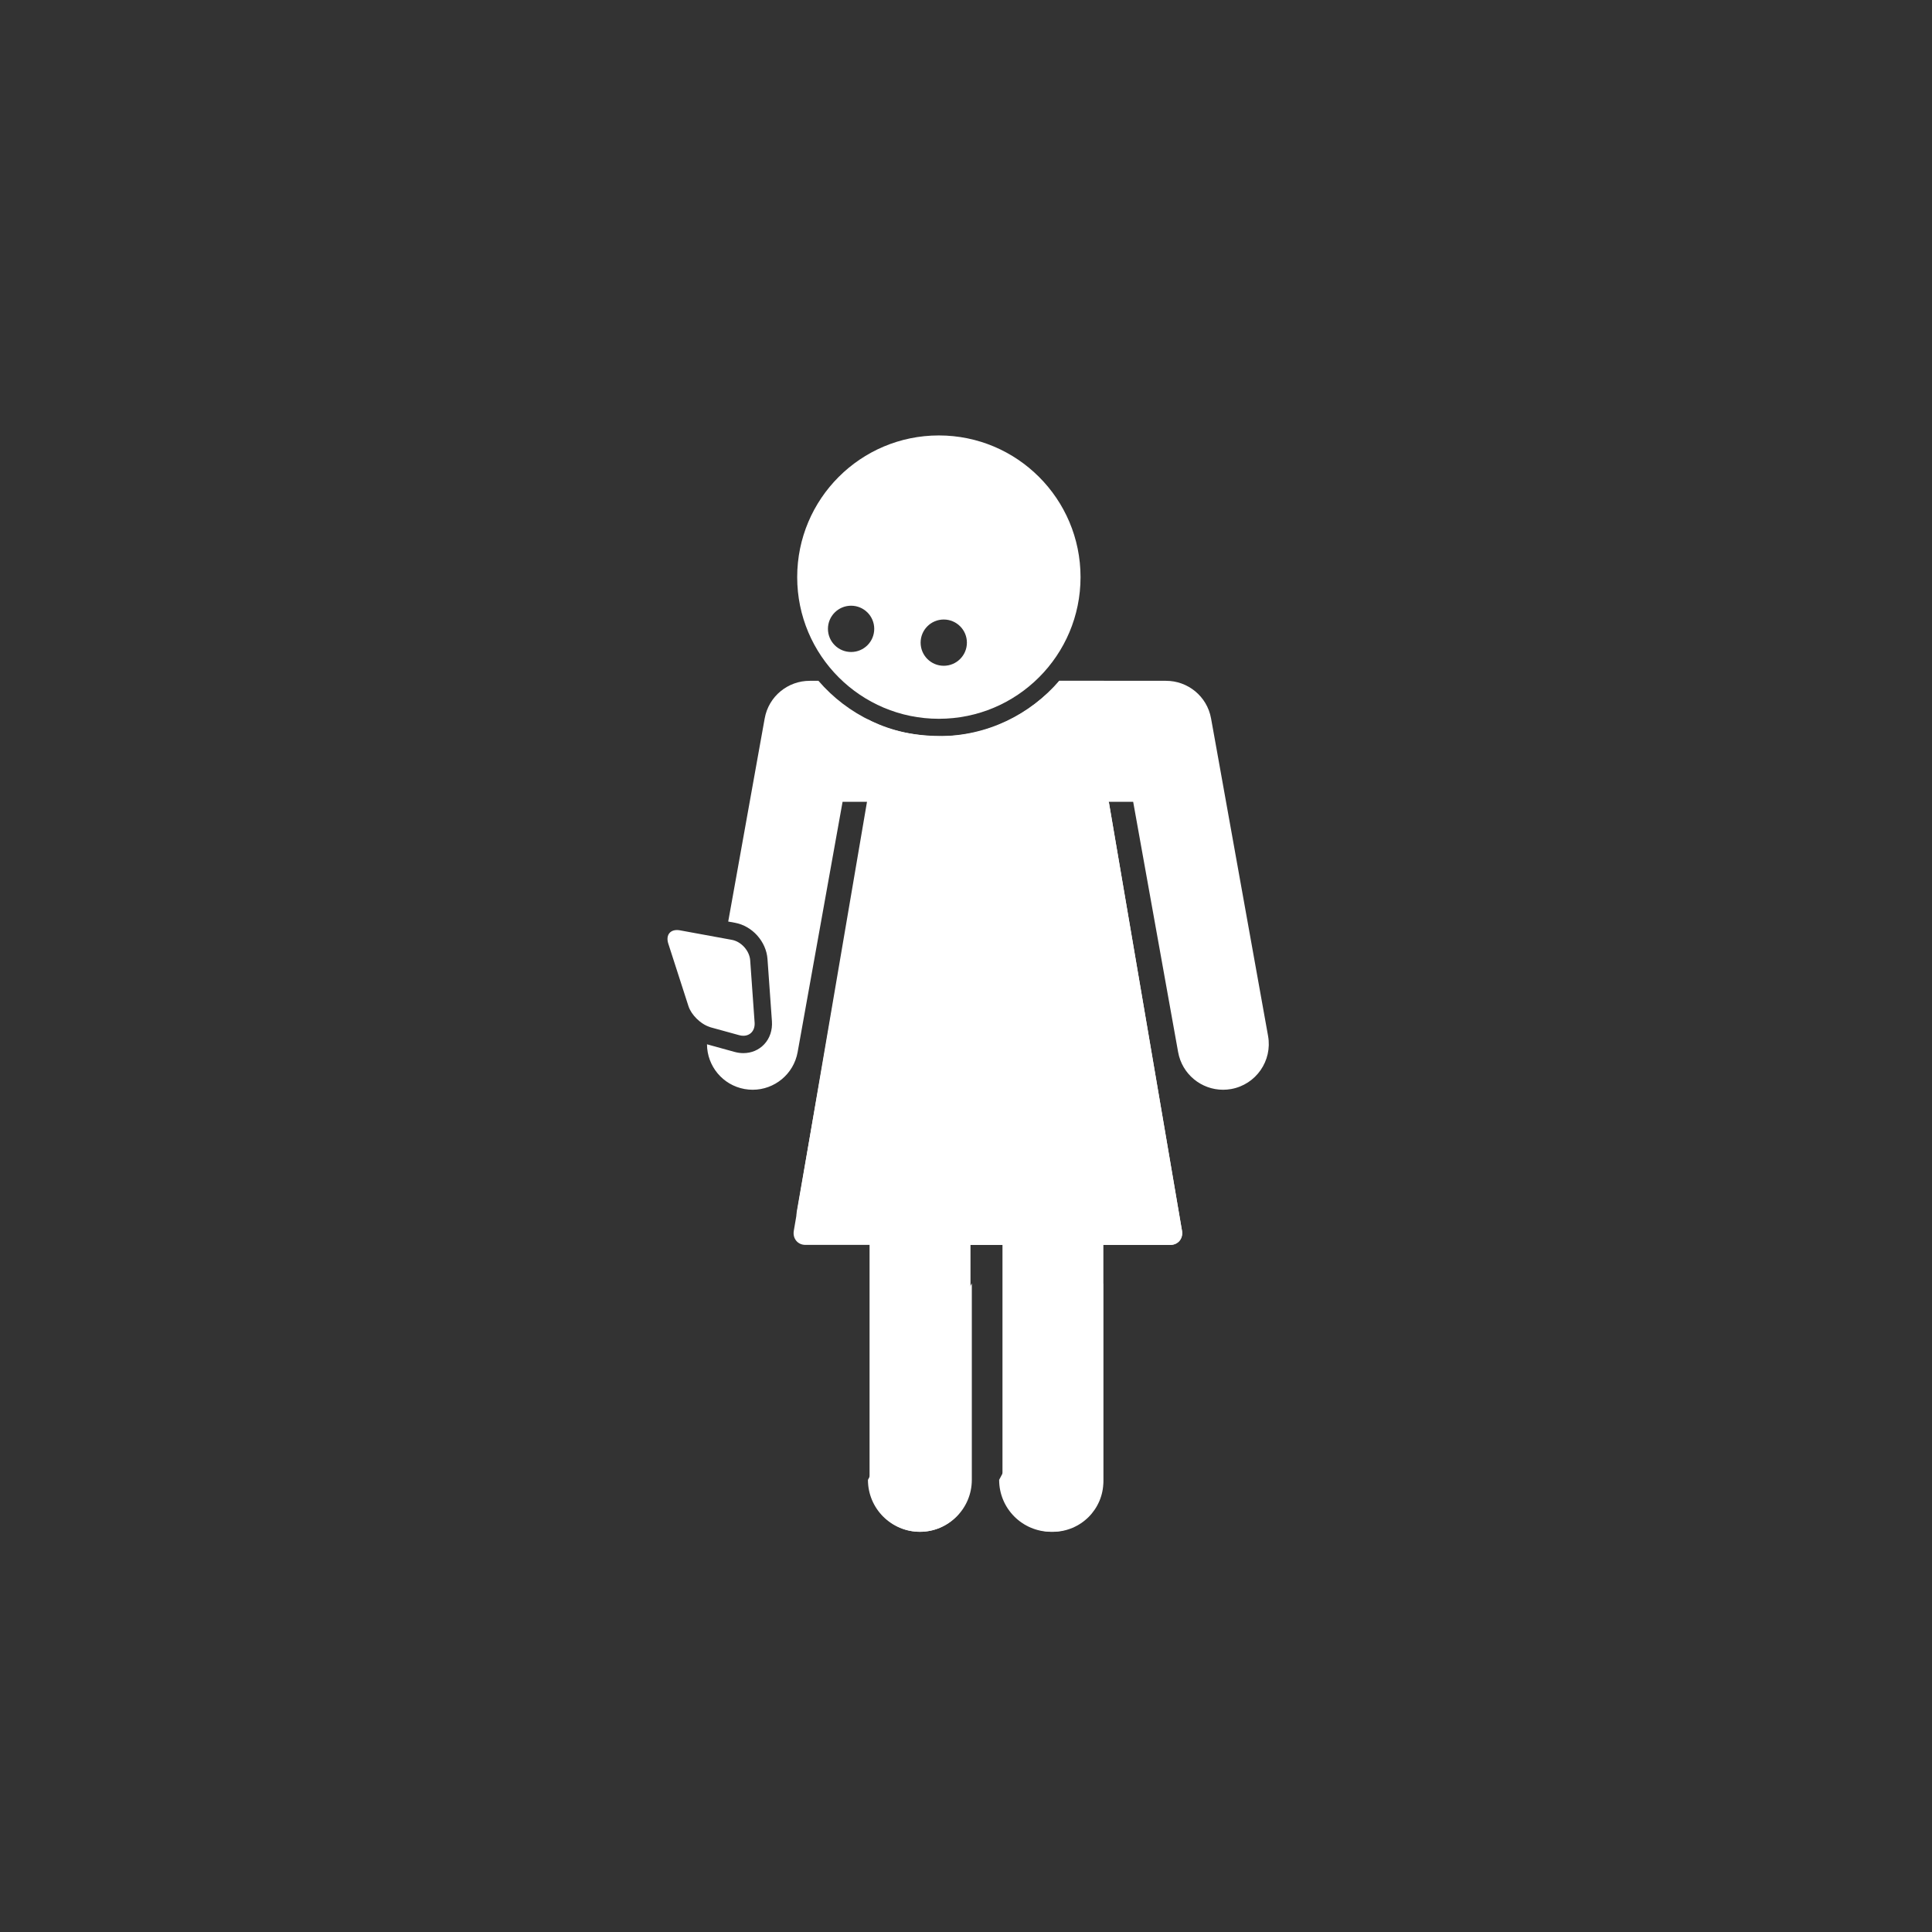 <?xml version="1.0" encoding="UTF-8"?>
<svg width="400px" height="400px" viewBox="0 0 400 400" version="1.1" xmlns="http://www.w3.org/2000/svg" xmlns:xlink="http://www.w3.org/1999/xlink">
    <rect x="0" y="0" width="400" height="400" fill="#333333" stroke="none"/>
    <!-- Generator: Sketch 43.2 (39069) - http://www.bohemiancoding.com/sketch -->
    <title>process-2</title>
    <desc>Created with Sketch.</desc>
    <defs></defs>
    <g id="Page-1" stroke="none" stroke-width="1" fill="none" fill-rule="evenodd">
        <g id="process-2" fill="#FFFFFF">
            <g id="Page-1" transform="translate(138, 90)">
                <g id="Group-31" transform="translate(0, 0.14)">
                    <path d="M124.541,124.347 L118.579,91.135 L113.854,64.804 L112.735,58.601 C111.912,54.004 107.9,50.796 103.392,50.816 L103.392,50.807 L90.546,50.807 L81.32,50.807 C75.275,57.822 66.341,62.273 56.378,62.273 C46.415,62.273 37.485,57.822 31.444,50.807 L29.667,50.807 L29.667,50.816 C25.157,50.796 21.145,54.004 20.322,58.601 L19.206,64.804 L14.482,91.135 L12.77,100.657 L14.177,100.912 C17.757,101.57 20.644,104.8 20.902,108.427 L21.819,121.294 C21.948,123.127 21.389,124.817 20.233,126.057 C19.128,127.243 17.588,127.898 15.903,127.898 C15.298,127.898 14.682,127.814 14.07,127.643 L8.376,126.072 C8.393,130.548 11.593,134.51 16.154,135.332 C16.724,135.432 17.287,135.481 17.84,135.481 C22.33,135.481 26.319,132.269 27.142,127.688 L36.447,75.862 L41.774,75.862 L26.96,160.739 C26.689,162.279 27.747,163.538 29.31,163.538 L42.033,163.538 L42.033,216.557 C42.033,222.324 46.717,227 52.48,227 C58.252,227 62.93,222.324 62.93,216.557 L62.93,163.538 L69.553,163.538 L69.553,216.557 C69.553,222.324 74.227,227 79.998,227 C85.76,227 90.444,222.324 90.444,216.557 L90.444,163.538 L103.17,163.538 C104.725,163.538 105.786,162.279 105.521,160.739 L90.709,75.862 L96.61,75.862 L105.919,127.688 C106.74,132.269 110.722,135.481 115.219,135.481 C115.776,135.481 116.338,135.432 116.903,135.332 C122.044,134.406 125.461,129.487 124.541,124.347" id="Fill-23"></path>
                    <path d="M2.16,102.416 C0.624,102.416 -0.172,103.583 0.369,105.246 L4.54,118.178 C4.617,118.404 4.709,118.635 4.825,118.866 L4.993,119.157 L5.218,119.542 L5.525,119.952 L5.7,120.181 C5.842,120.348 5.99,120.511 6.149,120.672 L6.243,120.772 C6.429,120.956 6.623,121.127 6.827,121.294 L6.844,121.307 C7.474,121.826 8.167,122.224 8.854,122.457 L8.856,122.457 L9.111,122.551 L15.024,124.178 C15.327,124.266 15.628,124.304 15.905,124.304 C17.354,124.304 18.352,123.203 18.233,121.551 L17.319,108.681 C17.179,106.709 15.475,104.804 13.532,104.447 L12.136,104.192 L2.794,102.478 C2.569,102.436 2.362,102.416 2.16,102.416" id="Fill-24"></path>
                    <path d="M56.378,0.013 C40.178,0.013 27.05,13.146 27.05,29.348 C27.05,45.544 40.178,58.678 56.378,58.678 C72.582,58.678 85.714,45.544 85.714,29.348 C85.714,13.146 72.582,0.013 56.378,0.013 M38.212,44.849 C35.565,44.849 33.417,42.705 33.417,40.056 C33.417,37.412 35.565,35.267 38.212,35.267 C40.86,35.267 43,37.412 43,40.056 C43,42.705 40.86,44.849 38.212,44.849 M57.392,47.702 C54.746,47.702 52.604,45.559 52.604,42.912 C52.604,40.266 54.746,38.124 57.392,38.124 C60.041,38.124 62.187,40.266 62.187,42.912 C62.187,45.559 60.041,47.702 57.392,47.702" id="Fill-25"></path>
                    <path d="M90.546,50.806 L81.32,50.806 C81.32,50.806 72.49,62.263 57.075,62.263 C52.434,62.263 46.428,61.49 41.779,58.849 L41.5,75.876 L26.349,164.675 C26.073,166.282 27.155,167.601 28.749,167.601 L41.776,167.601 L63.146,167.601 L69.922,167.601 L91.292,167.601 L104.318,167.601 C105.913,167.601 106.994,166.282 106.718,164.675 L91.566,75.876 L90.546,50.806 Z" id="Fill-26"></path>
                    <path d="M44.606,167.602 L63.147,167.602 L69.922,167.602 L91.293,167.602 L104.318,167.602 C105.913,167.602 106.994,166.283 106.718,164.675 L91.566,75.876 L44.606,167.602 Z" id="Fill-28"></path>
                    <path d="M79.615,227 L79.615,227 C85.554,227 90.368,222.186 90.368,216.247 L90.368,175.57 L68.862,216.247 C68.862,222.186 73.676,227 79.615,227" id="Fill-29"></path>
                    <path d="M52.452,227 L52.452,227 C58.391,227 63.205,222.186 63.205,216.247 L63.205,175.57 L41.699,216.247 C41.699,222.186 46.513,227 52.452,227" id="Fill-30"></path>
                </g>
            </g>
        </g>
    </g>
</svg>